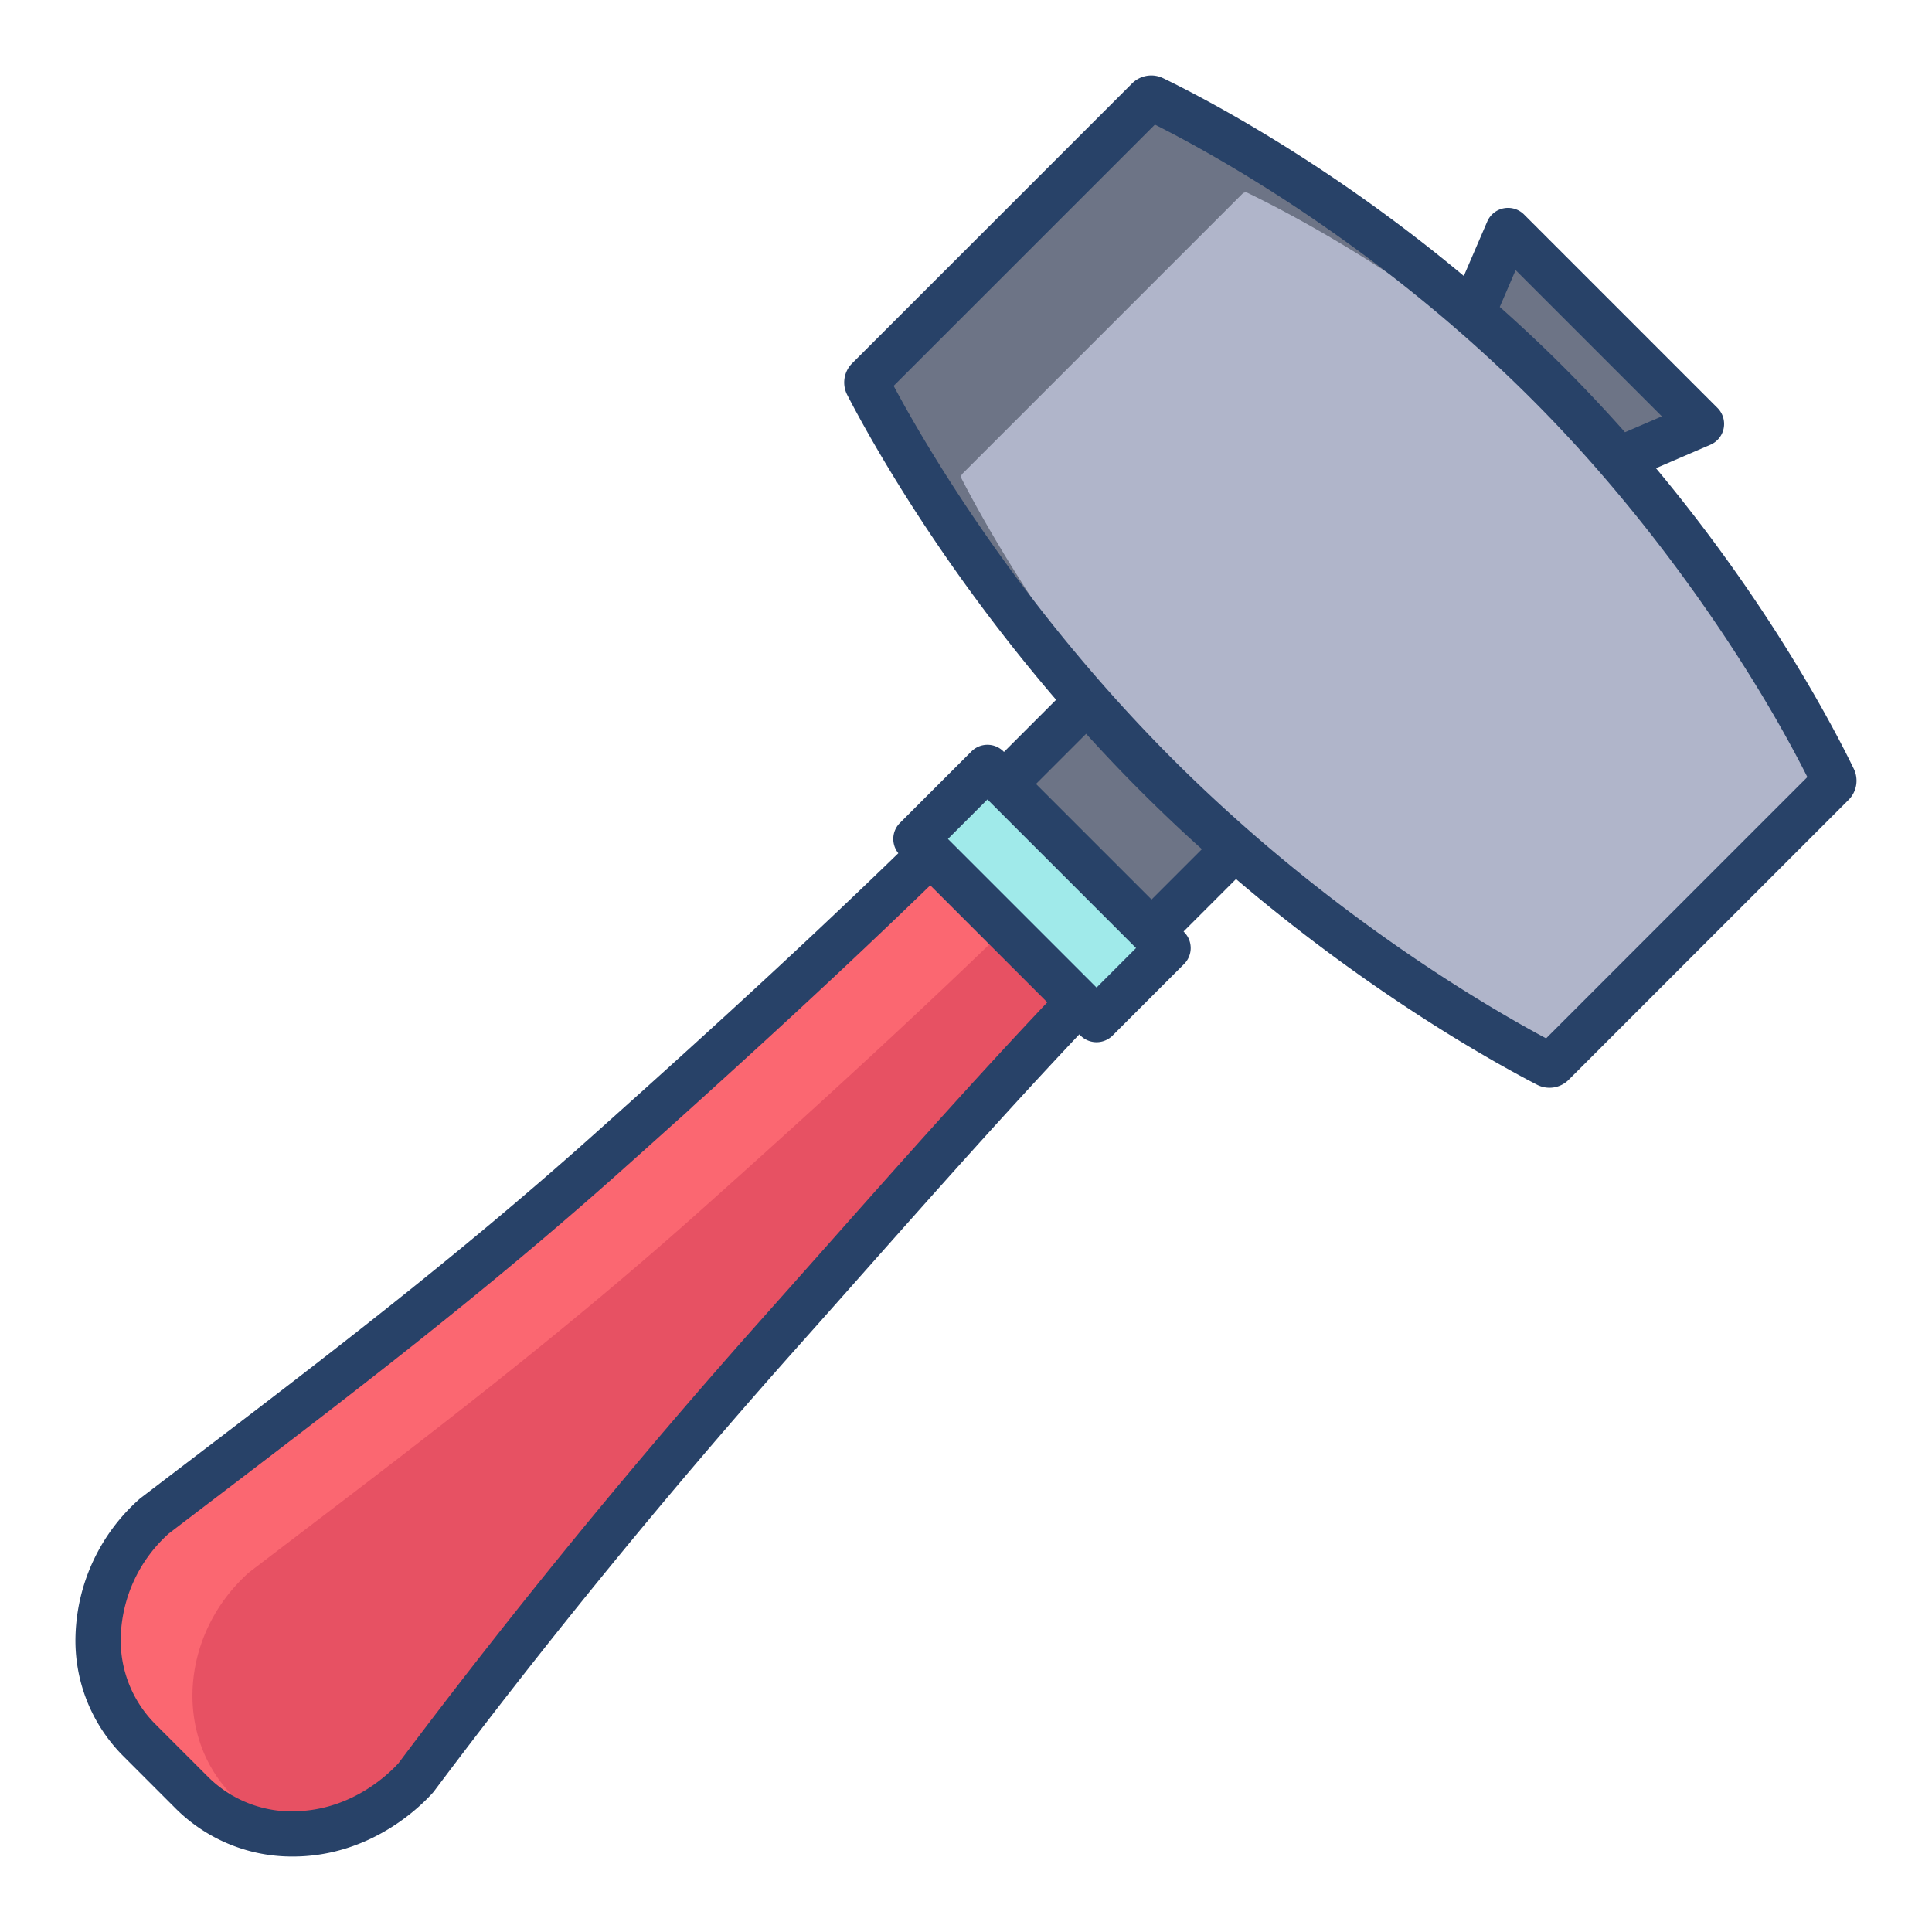 <svg id="Layer_1" height="512" viewBox="0 0 512 512" width="512" xmlns="http://www.w3.org/2000/svg" data-name="Layer 1"><path d="m288.08 185.73c-26.97-30.69-47-62.1-58.22-83.82a1.186 1.186 0 0 1 .22-1.39l74.17-74.17a1.206 1.206 0 0 1 1.37-.24c21.34 10.34 53.24 29.65 84.56 56.85 7.84 6.79 15.64 14.09 23.23 21.86 5.45 5.58 10.66 11.27 15.62 17 26.79 30.91 46.37 62.92 56.85 84.56a1.193 1.193 0 0 1 -.24 1.37l-74.16 74.16a1.2 1.2 0 0 1 -1.4.22c-21.55-11.12-52.54-30.91-82.81-57.36-6.69-5.84-13.35-12.01-19.86-18.48-6.78-6.74-13.23-13.63-19.33-20.56z" fill="#b0b5ca"/><path d="m450.91 112.35-21.76 9.37-.12.1c-4.96-5.73-10.17-11.42-15.62-17-7.59-7.77-15.39-15.07-23.23-21.86l.09-.11 9.37-21.76z" fill="#6d7486"/><path d="m327.27 224.77-.02.02-22.08 22.07-39.11-39.11 22.02-22.02c6.1 6.93 12.55 13.82 19.33 20.56 6.51 6.47 13.17 12.64 19.86 18.48z" fill="#6d7486"/><path d="m262.737 202.936h26.806v67.698h-26.806z" fill="#a0eaea" transform="matrix(.707 -.707 .707 .707 -86.545 264.709)"/><path d="m246.59 226.19 39.32 39.32c-25.69 26.91-51.69 56.77-79.35 87.82-36.33 40.78-68.3 80.39-96.32 117.77-1.78 1.98-12.55 13.61-29.78 14.81a37.635 37.635 0 0 1 -29.49-10.7l-14.17-14.17c-15.89-15.9-14.01-43.01 4.11-59.27 37.74-28.84 78.83-59.47 119.66-95.92 30.52-27.24 59.47-53.72 86.02-79.66z" fill="#e75163"/><path d="m61.8 476.04c-15.89-15.9-14.01-43.01 4.11-59.27 37.74-28.84 78.83-59.47 119.66-95.92 28.6-25.522 55.785-50.371 80.941-74.739l-19.921-19.921c-26.55 25.94-55.5 52.42-86.02 79.66-40.83 36.45-81.92 67.08-119.66 95.92-18.12 16.26-20 43.37-4.11 59.27l14.17 14.17a36.765 36.765 0 0 0 20.272 10.272z" fill="#fb6771"/><path d="m313.08 210.73c-26.97-30.69-47-62.1-58.22-83.82a1.186 1.186 0 0 1 .22-1.39l74.17-74.17a1.206 1.206 0 0 1 1.37-.24c21.34 10.34 53.24 29.65 84.56 56.85 2.459 2.129 4.91 4.327 7.356 6.555q-4.447-4.887-9.126-9.7c-7.59-7.77-15.39-15.07-23.23-21.86-31.32-27.2-63.22-46.51-84.56-56.85a1.206 1.206 0 0 0 -1.37.24l-74.17 74.17a1.186 1.186 0 0 0 -.22 1.39c11.22 21.72 31.25 53.13 58.22 83.82 6.1 6.93 12.55 13.82 19.33 20.56q5.853 5.817 11.846 11.291c-2.091-2.276-4.156-4.555-6.176-6.846z" fill="#6d7486"/><path d="m438.846 124.079 14.435-6.218a6 6 0 0 0 1.869-9.753l-51.263-51.263a6 6 0 0 0 -9.754 1.869l-6.208 14.415c-35.944-30.017-68.7-47.088-79.691-52.414a7.209 7.209 0 0 0 -8.228 1.394l-74.167 74.166a7.175 7.175 0 0 0 -1.31 8.389c5.621 10.888 23.981 44.215 55.352 80.783l-13.82 13.82-.134-.134a6 6 0 0 0 -8.486 0l-18.955 18.955a6 6 0 0 0 -.415 8.022c-22.4 21.73-47.793 45.179-81.494 75.265-36.011 32.147-71.744 59.373-106.3 85.7q-6.566 5-13.01 9.923c-.125.1-.247.2-.365.3a50.334 50.334 0 0 0 -16.884 35.821 43.283 43.283 0 0 0 12.538 32.153l14.171 14.178a43.619 43.619 0 0 0 30.944 12.55q1.6 0 3.207-.111c18.559-1.289 30.581-13.172 33.822-16.789.118-.131.23-.268.336-.409 30.188-40.263 62.487-79.753 96-117.372q8.609-9.664 17.016-19.159c20.059-22.62 39.082-44.051 57.977-64.049l.324.324a6 6 0 0 0 8.485 0l18.954-18.955a6 6 0 0 0 0-8.484l-.134-.134 13.9-13.9c36.226 30.887 69.078 48.975 79.777 54.5a7.175 7.175 0 0 0 8.386-1.313l74.161-74.161a7.2 7.2 0 0 0 1.4-8.229c-5.163-10.651-22.255-43.521-52.436-79.68zm-37.19-52.495 38.755 38.755-9.77 4.207q-6.159-6.937-12.94-13.915c-6.725-6.887-13.512-13.305-20.247-19.288zm-182.581 258.616q-8.4 9.477-17 19.139c-33.674 37.8-66.132 77.478-96.474 117.933-2.708 2.964-11.8 11.692-25.556 12.647a31.434 31.434 0 0 1 -24.835-8.956l-14.169-14.171a31.4 31.4 0 0 1 -9.028-23.345 38.268 38.268 0 0 1 12.735-27.061q6.339-4.845 12.8-9.763c34.739-26.469 70.66-53.838 107.019-86.3 33.883-30.248 59.416-53.828 81.965-75.706l31.008 31.007c-19.099 20.205-38.258 41.792-58.465 64.576zm71.525-68.489-39.386-39.381 10.47-10.47 39.381 39.381zm14.578-23.331-30.628-30.628 13.289-13.289c4.844 5.346 9.95 10.725 15.34 16.083q7.673 7.626 15.339 14.494zm104.558 36.792c-15.806-8.451-57.4-32.686-98.1-73.138-41.429-41.179-66.207-83.674-74.811-99.771l69.237-69.238c16.671 8.386 61.109 33.03 103.054 75.989 32.255 33.036 56.892 71.1 69.856 96.919z" fill="#284268"/></svg>